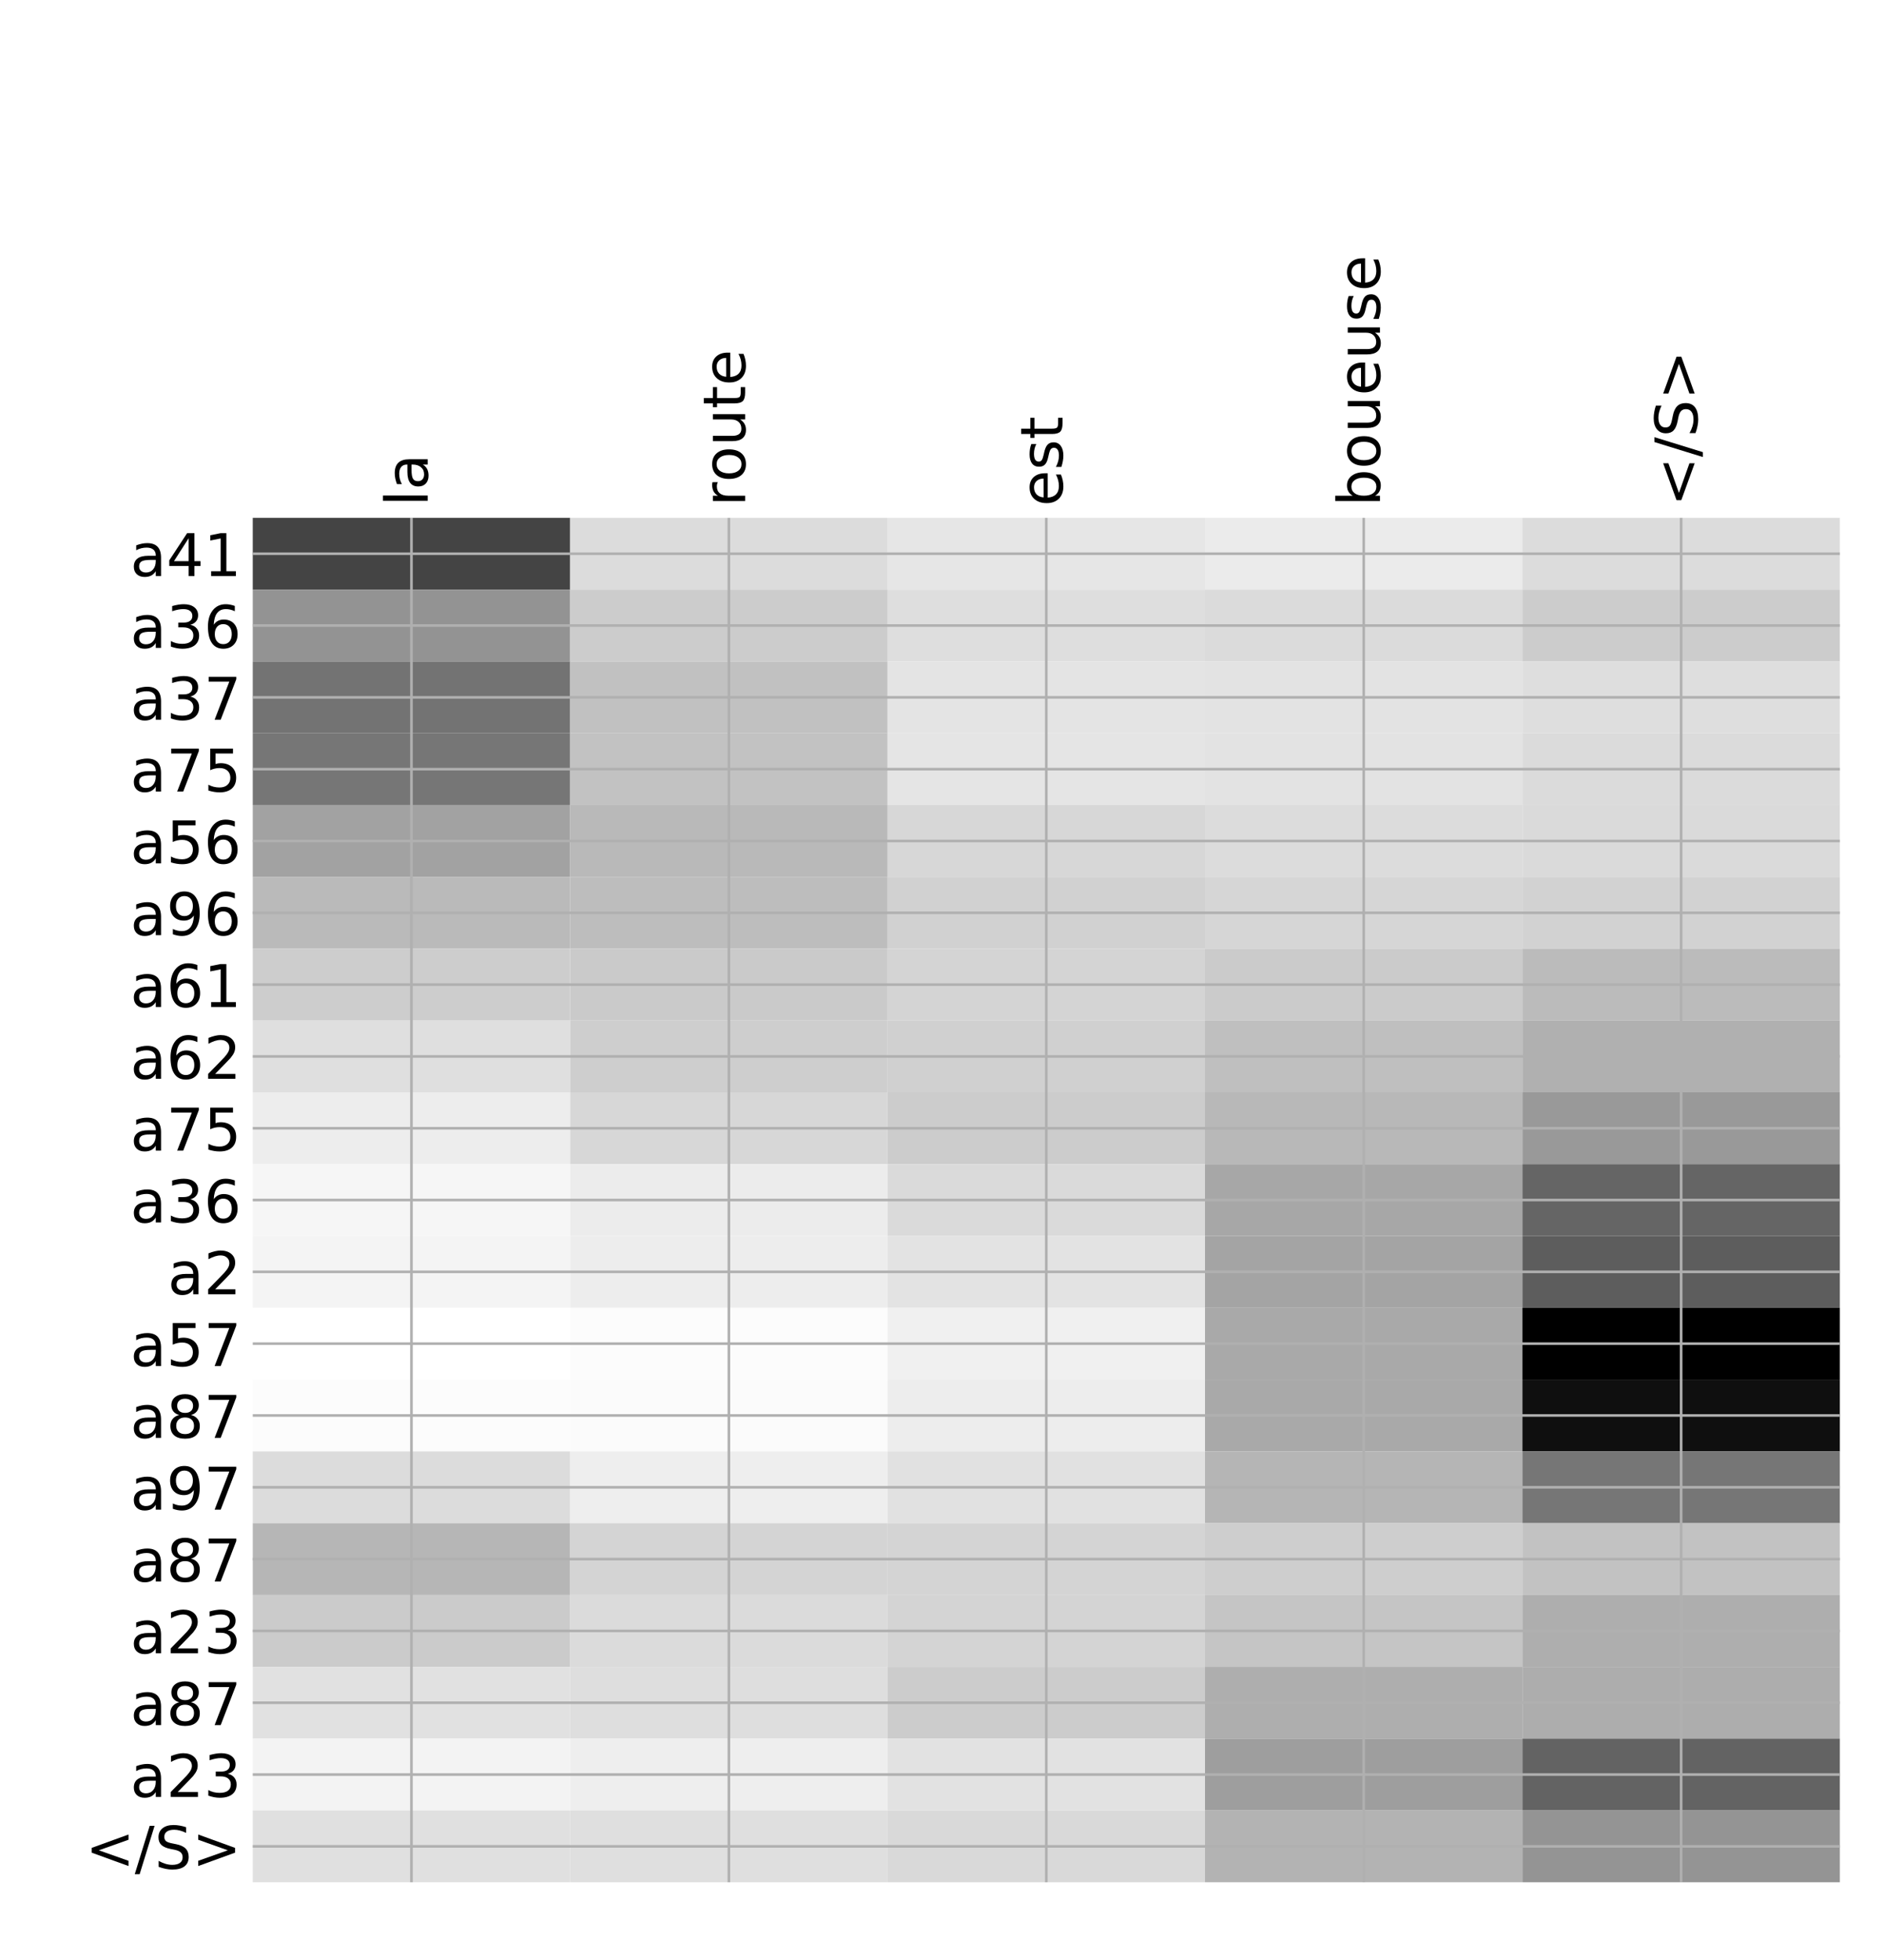 <?xml version="1.0" encoding="utf-8" standalone="no"?>
<!DOCTYPE svg PUBLIC "-//W3C//DTD SVG 1.1//EN"
  "http://www.w3.org/Graphics/SVG/1.1/DTD/svg11.dtd">
<!-- Created with matplotlib (http://matplotlib.org/) -->
<svg height="599pt" version="1.1" viewBox="0 0 576 599" width="576pt" xmlns="http://www.w3.org/2000/svg" xmlns:xlink="http://www.w3.org/1999/xlink">
 <defs>
  <style type="text/css">
*{stroke-linecap:butt;stroke-linejoin:round;}
  </style>
 </defs>
 <g id="figure_1">
  <g id="patch_1">
   <path d="M 0 600 
L 576 600 
L 576 0 
L 0 0 
z
" style="fill:#ffffff;"/>
  </g>
  <g id="axes_1">
   <g id="PolyCollection_1">
    <path clip-path="url(#p672c41b815)" d="M 77.275 158.264 
L 77.275 180.212 
L 174.32 180.212 
L 174.32 158.264 
L 77.275 158.264 
z
" style="fill:#444444;"/>
    <path clip-path="url(#p672c41b815)" d="M 174.32 158.264 
L 174.32 180.212 
L 271.365 180.212 
L 271.365 158.264 
L 174.32 158.264 
z
" style="fill:#dcdcdc;"/>
    <path clip-path="url(#p672c41b815)" d="M 271.365 158.264 
L 271.365 180.212 
L 368.41 180.212 
L 368.41 158.264 
L 271.365 158.264 
z
" style="fill:#e6e6e6;"/>
    <path clip-path="url(#p672c41b815)" d="M 368.41 158.264 
L 368.41 180.212 
L 465.455 180.212 
L 465.455 158.264 
L 368.41 158.264 
z
" style="fill:#ebebeb;"/>
    <path clip-path="url(#p672c41b815)" d="M 465.455 158.264 
L 465.455 180.212 
L 562.5 180.212 
L 562.5 158.264 
L 465.455 158.264 
z
" style="fill:#dcdcdc;"/>
    <path clip-path="url(#p672c41b815)" d="M 77.275 180.212 
L 77.275 202.161 
L 174.32 202.161 
L 174.32 180.212 
L 77.275 180.212 
z
" style="fill:#939393;"/>
    <path clip-path="url(#p672c41b815)" d="M 174.32 180.212 
L 174.32 202.161 
L 271.365 202.161 
L 271.365 180.212 
L 174.32 180.212 
z
" style="fill:#cccccc;"/>
    <path clip-path="url(#p672c41b815)" d="M 271.365 180.212 
L 271.365 202.161 
L 368.41 202.161 
L 368.41 180.212 
L 271.365 180.212 
z
" style="fill:#dedede;"/>
    <path clip-path="url(#p672c41b815)" d="M 368.41 180.212 
L 368.41 202.161 
L 465.455 202.161 
L 465.455 180.212 
L 368.41 180.212 
z
" style="fill:#dbdbdb;"/>
    <path clip-path="url(#p672c41b815)" d="M 465.455 180.212 
L 465.455 202.161 
L 562.5 202.161 
L 562.5 180.212 
L 465.455 180.212 
z
" style="fill:#cccccc;"/>
    <path clip-path="url(#p672c41b815)" d="M 77.275 202.161 
L 77.275 224.109 
L 174.32 224.109 
L 174.32 202.161 
L 77.275 202.161 
z
" style="fill:#737373;"/>
    <path clip-path="url(#p672c41b815)" d="M 174.32 202.161 
L 174.32 224.109 
L 271.365 224.109 
L 271.365 202.161 
L 174.32 202.161 
z
" style="fill:#c1c1c1;"/>
    <path clip-path="url(#p672c41b815)" d="M 271.365 202.161 
L 271.365 224.109 
L 368.41 224.109 
L 368.41 202.161 
L 271.365 202.161 
z
" style="fill:#e4e4e4;"/>
    <path clip-path="url(#p672c41b815)" d="M 368.41 202.161 
L 368.41 224.109 
L 465.455 224.109 
L 465.455 202.161 
L 368.41 202.161 
z
" style="fill:#e3e3e3;"/>
    <path clip-path="url(#p672c41b815)" d="M 465.455 202.161 
L 465.455 224.109 
L 562.5 224.109 
L 562.5 202.161 
L 465.455 202.161 
z
" style="fill:#dedede;"/>
    <path clip-path="url(#p672c41b815)" d="M 77.275 224.109 
L 77.275 246.057 
L 174.32 246.057 
L 174.32 224.109 
L 77.275 224.109 
z
" style="fill:#767676;"/>
    <path clip-path="url(#p672c41b815)" d="M 174.32 224.109 
L 174.32 246.057 
L 271.365 246.057 
L 271.365 224.109 
L 174.32 224.109 
z
" style="fill:#c2c2c2;"/>
    <path clip-path="url(#p672c41b815)" d="M 271.365 224.109 
L 271.365 246.057 
L 368.41 246.057 
L 368.41 224.109 
L 271.365 224.109 
z
" style="fill:#e5e5e5;"/>
    <path clip-path="url(#p672c41b815)" d="M 368.41 224.109 
L 368.41 246.057 
L 465.455 246.057 
L 465.455 224.109 
L 368.41 224.109 
z
" style="fill:#e3e3e3;"/>
    <path clip-path="url(#p672c41b815)" d="M 465.455 224.109 
L 465.455 246.057 
L 562.5 246.057 
L 562.5 224.109 
L 465.455 224.109 
z
" style="fill:#dbdbdb;"/>
    <path clip-path="url(#p672c41b815)" d="M 77.275 246.057 
L 77.275 268.006 
L 174.32 268.006 
L 174.32 246.057 
L 77.275 246.057 
z
" style="fill:#a2a2a2;"/>
    <path clip-path="url(#p672c41b815)" d="M 174.32 246.057 
L 174.32 268.006 
L 271.365 268.006 
L 271.365 246.057 
L 174.32 246.057 
z
" style="fill:#b9b9b9;"/>
    <path clip-path="url(#p672c41b815)" d="M 271.365 246.057 
L 271.365 268.006 
L 368.41 268.006 
L 368.41 246.057 
L 271.365 246.057 
z
" style="fill:#d7d7d7;"/>
    <path clip-path="url(#p672c41b815)" d="M 368.41 246.057 
L 368.41 268.006 
L 465.455 268.006 
L 465.455 246.057 
L 368.41 246.057 
z
" style="fill:#dcdcdc;"/>
    <path clip-path="url(#p672c41b815)" d="M 465.455 246.057 
L 465.455 268.006 
L 562.5 268.006 
L 562.5 246.057 
L 465.455 246.057 
z
" style="fill:#dadada;"/>
    <path clip-path="url(#p672c41b815)" d="M 77.275 268.006 
L 77.275 289.954 
L 174.32 289.954 
L 174.32 268.006 
L 77.275 268.006 
z
" style="fill:#bababa;"/>
    <path clip-path="url(#p672c41b815)" d="M 174.32 268.006 
L 174.32 289.954 
L 271.365 289.954 
L 271.365 268.006 
L 174.32 268.006 
z
" style="fill:#bdbdbd;"/>
    <path clip-path="url(#p672c41b815)" d="M 271.365 268.006 
L 271.365 289.954 
L 368.41 289.954 
L 368.41 268.006 
L 271.365 268.006 
z
" style="fill:#d1d1d1;"/>
    <path clip-path="url(#p672c41b815)" d="M 368.41 268.006 
L 368.41 289.954 
L 465.455 289.954 
L 465.455 268.006 
L 368.41 268.006 
z
" style="fill:#d6d6d6;"/>
    <path clip-path="url(#p672c41b815)" d="M 465.455 268.006 
L 465.455 289.954 
L 562.5 289.954 
L 562.5 268.006 
L 465.455 268.006 
z
" style="fill:#d2d2d2;"/>
    <path clip-path="url(#p672c41b815)" d="M 77.275 289.954 
L 77.275 311.902 
L 174.32 311.902 
L 174.32 289.954 
L 77.275 289.954 
z
" style="fill:#cdcdcd;"/>
    <path clip-path="url(#p672c41b815)" d="M 174.32 289.954 
L 174.32 311.902 
L 271.365 311.902 
L 271.365 289.954 
L 174.32 289.954 
z
" style="fill:#cacaca;"/>
    <path clip-path="url(#p672c41b815)" d="M 271.365 289.954 
L 271.365 311.902 
L 368.41 311.902 
L 368.41 289.954 
L 271.365 289.954 
z
" style="fill:#d4d4d4;"/>
    <path clip-path="url(#p672c41b815)" d="M 368.41 289.954 
L 368.41 311.902 
L 465.455 311.902 
L 465.455 289.954 
L 368.41 289.954 
z
" style="fill:#cbcbcb;"/>
    <path clip-path="url(#p672c41b815)" d="M 465.455 289.954 
L 465.455 311.902 
L 562.5 311.902 
L 562.5 289.954 
L 465.455 289.954 
z
" style="fill:#bbbbbb;"/>
    <path clip-path="url(#p672c41b815)" d="M 77.275 311.902 
L 77.275 333.851 
L 174.32 333.851 
L 174.32 311.902 
L 77.275 311.902 
z
" style="fill:#dfdfdf;"/>
    <path clip-path="url(#p672c41b815)" d="M 174.32 311.902 
L 174.32 333.851 
L 271.365 333.851 
L 271.365 311.902 
L 174.32 311.902 
z
" style="fill:#cecece;"/>
    <path clip-path="url(#p672c41b815)" d="M 271.365 311.902 
L 271.365 333.851 
L 368.41 333.851 
L 368.41 311.902 
L 271.365 311.902 
z
" style="fill:#d0d0d0;"/>
    <path clip-path="url(#p672c41b815)" d="M 368.41 311.902 
L 368.41 333.851 
L 465.455 333.851 
L 465.455 311.902 
L 368.41 311.902 
z
" style="fill:#bfbfbf;"/>
    <path clip-path="url(#p672c41b815)" d="M 465.455 311.902 
L 465.455 333.851 
L 562.5 333.851 
L 562.5 311.902 
L 465.455 311.902 
z
" style="fill:#b0b0b0;"/>
    <path clip-path="url(#p672c41b815)" d="M 77.275 333.851 
L 77.275 355.799 
L 174.32 355.799 
L 174.32 333.851 
L 77.275 333.851 
z
" style="fill:#ededed;"/>
    <path clip-path="url(#p672c41b815)" d="M 174.32 333.851 
L 174.32 355.799 
L 271.365 355.799 
L 271.365 333.851 
L 174.32 333.851 
z
" style="fill:#d7d7d7;"/>
    <path clip-path="url(#p672c41b815)" d="M 271.365 333.851 
L 271.365 355.799 
L 368.41 355.799 
L 368.41 333.851 
L 271.365 333.851 
z
" style="fill:#cccccc;"/>
    <path clip-path="url(#p672c41b815)" d="M 368.41 333.851 
L 368.41 355.799 
L 465.455 355.799 
L 465.455 333.851 
L 368.41 333.851 
z
" style="fill:#b8b8b8;"/>
    <path clip-path="url(#p672c41b815)" d="M 465.455 333.851 
L 465.455 355.799 
L 562.5 355.799 
L 562.5 333.851 
L 465.455 333.851 
z
" style="fill:#999999;"/>
    <path clip-path="url(#p672c41b815)" d="M 77.275 355.799 
L 77.275 377.748 
L 174.32 377.748 
L 174.32 355.799 
L 77.275 355.799 
z
" style="fill:#f6f6f6;"/>
    <path clip-path="url(#p672c41b815)" d="M 174.32 355.799 
L 174.32 377.748 
L 271.365 377.748 
L 271.365 355.799 
L 174.32 355.799 
z
" style="fill:#ececec;"/>
    <path clip-path="url(#p672c41b815)" d="M 271.365 355.799 
L 271.365 377.748 
L 368.41 377.748 
L 368.41 355.799 
L 271.365 355.799 
z
" style="fill:#dadada;"/>
    <path clip-path="url(#p672c41b815)" d="M 368.41 355.799 
L 368.41 377.748 
L 465.455 377.748 
L 465.455 355.799 
L 368.41 355.799 
z
" style="fill:#a7a7a7;"/>
    <path clip-path="url(#p672c41b815)" d="M 465.455 355.799 
L 465.455 377.748 
L 562.5 377.748 
L 562.5 355.799 
L 465.455 355.799 
z
" style="fill:#656565;"/>
    <path clip-path="url(#p672c41b815)" d="M 77.275 377.748 
L 77.275 399.696 
L 174.32 399.696 
L 174.32 377.748 
L 77.275 377.748 
z
" style="fill:#f4f4f4;"/>
    <path clip-path="url(#p672c41b815)" d="M 174.32 377.748 
L 174.32 399.696 
L 271.365 399.696 
L 271.365 377.748 
L 174.32 377.748 
z
" style="fill:#ededed;"/>
    <path clip-path="url(#p672c41b815)" d="M 271.365 377.748 
L 271.365 399.696 
L 368.41 399.696 
L 368.41 377.748 
L 271.365 377.748 
z
" style="fill:#e3e3e3;"/>
    <path clip-path="url(#p672c41b815)" d="M 368.41 377.748 
L 368.41 399.696 
L 465.455 399.696 
L 465.455 377.748 
L 368.41 377.748 
z
" style="fill:#a4a4a4;"/>
    <path clip-path="url(#p672c41b815)" d="M 465.455 377.748 
L 465.455 399.696 
L 562.5 399.696 
L 562.5 377.748 
L 465.455 377.748 
z
" style="fill:#5d5d5d;"/>
    <path clip-path="url(#p672c41b815)" d="M 77.275 399.696 
L 77.275 421.644 
L 174.32 421.644 
L 174.32 399.696 
L 77.275 399.696 
z
" style="fill:#ffffff;"/>
    <path clip-path="url(#p672c41b815)" d="M 174.32 399.696 
L 174.32 421.644 
L 271.365 421.644 
L 271.365 399.696 
L 174.32 399.696 
z
" style="fill:#fcfcfc;"/>
    <path clip-path="url(#p672c41b815)" d="M 271.365 399.696 
L 271.365 421.644 
L 368.41 421.644 
L 368.41 399.696 
L 271.365 399.696 
z
" style="fill:#f0f0f0;"/>
    <path clip-path="url(#p672c41b815)" d="M 368.41 399.696 
L 368.41 421.644 
L 465.455 421.644 
L 465.455 399.696 
L 368.41 399.696 
z
" style="fill:#a9a9a9;"/>
    <path clip-path="url(#p672c41b815)" d="M 465.455 399.696 
L 465.455 421.644 
L 562.5 421.644 
L 562.5 399.696 
L 465.455 399.696 
z
"/>
    <path clip-path="url(#p672c41b815)" d="M 77.275 421.644 
L 77.275 443.593 
L 174.32 443.593 
L 174.32 421.644 
L 77.275 421.644 
z
" style="fill:#fcfcfc;"/>
    <path clip-path="url(#p672c41b815)" d="M 174.32 421.644 
L 174.32 443.593 
L 271.365 443.593 
L 271.365 421.644 
L 174.32 421.644 
z
" style="fill:#fbfbfb;"/>
    <path clip-path="url(#p672c41b815)" d="M 271.365 421.644 
L 271.365 443.593 
L 368.41 443.593 
L 368.41 421.644 
L 271.365 421.644 
z
" style="fill:#ededed;"/>
    <path clip-path="url(#p672c41b815)" d="M 368.41 421.644 
L 368.41 443.593 
L 465.455 443.593 
L 465.455 421.644 
L 368.41 421.644 
z
" style="fill:#a9a9a9;"/>
    <path clip-path="url(#p672c41b815)" d="M 465.455 421.644 
L 465.455 443.593 
L 562.5 443.593 
L 562.5 421.644 
L 465.455 421.644 
z
" style="fill:#0f0f0f;"/>
    <path clip-path="url(#p672c41b815)" d="M 77.275 443.593 
L 77.275 465.541 
L 174.32 465.541 
L 174.32 443.593 
L 77.275 443.593 
z
" style="fill:#dcdcdc;"/>
    <path clip-path="url(#p672c41b815)" d="M 174.32 443.593 
L 174.32 465.541 
L 271.365 465.541 
L 271.365 443.593 
L 174.32 443.593 
z
" style="fill:#eeeeee;"/>
    <path clip-path="url(#p672c41b815)" d="M 271.365 443.593 
L 271.365 465.541 
L 368.41 465.541 
L 368.41 443.593 
L 271.365 443.593 
z
" style="fill:#e1e1e1;"/>
    <path clip-path="url(#p672c41b815)" d="M 368.41 443.593 
L 368.41 465.541 
L 465.455 465.541 
L 465.455 443.593 
L 368.41 443.593 
z
" style="fill:#b5b5b5;"/>
    <path clip-path="url(#p672c41b815)" d="M 465.455 443.593 
L 465.455 465.541 
L 562.5 465.541 
L 562.5 443.593 
L 465.455 443.593 
z
" style="fill:#767676;"/>
    <path clip-path="url(#p672c41b815)" d="M 77.275 465.541 
L 77.275 487.489 
L 174.32 487.489 
L 174.32 465.541 
L 77.275 465.541 
z
" style="fill:#b6b6b6;"/>
    <path clip-path="url(#p672c41b815)" d="M 174.32 465.541 
L 174.32 487.489 
L 271.365 487.489 
L 271.365 465.541 
L 174.32 465.541 
z
" style="fill:#d4d4d4;"/>
    <path clip-path="url(#p672c41b815)" d="M 271.365 465.541 
L 271.365 487.489 
L 368.41 487.489 
L 368.41 465.541 
L 271.365 465.541 
z
" style="fill:#d4d4d4;"/>
    <path clip-path="url(#p672c41b815)" d="M 368.41 465.541 
L 368.41 487.489 
L 465.455 487.489 
L 465.455 465.541 
L 368.41 465.541 
z
" style="fill:#cecece;"/>
    <path clip-path="url(#p672c41b815)" d="M 465.455 465.541 
L 465.455 487.489 
L 562.5 487.489 
L 562.5 465.541 
L 465.455 465.541 
z
" style="fill:#c2c2c2;"/>
    <path clip-path="url(#p672c41b815)" d="M 77.275 487.489 
L 77.275 509.438 
L 174.32 509.438 
L 174.32 487.489 
L 77.275 487.489 
z
" style="fill:#cbcbcb;"/>
    <path clip-path="url(#p672c41b815)" d="M 174.32 487.489 
L 174.32 509.438 
L 271.365 509.438 
L 271.365 487.489 
L 174.32 487.489 
z
" style="fill:#dbdbdb;"/>
    <path clip-path="url(#p672c41b815)" d="M 271.365 487.489 
L 271.365 509.438 
L 368.41 509.438 
L 368.41 487.489 
L 271.365 487.489 
z
" style="fill:#d4d4d4;"/>
    <path clip-path="url(#p672c41b815)" d="M 368.41 487.489 
L 368.41 509.438 
L 465.455 509.438 
L 465.455 487.489 
L 368.41 487.489 
z
" style="fill:#c5c5c5;"/>
    <path clip-path="url(#p672c41b815)" d="M 465.455 487.489 
L 465.455 509.438 
L 562.5 509.438 
L 562.5 487.489 
L 465.455 487.489 
z
" style="fill:#aeaeae;"/>
    <path clip-path="url(#p672c41b815)" d="M 77.275 509.438 
L 77.275 531.386 
L 174.32 531.386 
L 174.32 509.438 
L 77.275 509.438 
z
" style="fill:#e1e1e1;"/>
    <path clip-path="url(#p672c41b815)" d="M 174.32 509.438 
L 174.32 531.386 
L 271.365 531.386 
L 271.365 509.438 
L 174.32 509.438 
z
" style="fill:#dedede;"/>
    <path clip-path="url(#p672c41b815)" d="M 271.365 509.438 
L 271.365 531.386 
L 368.41 531.386 
L 368.41 509.438 
L 271.365 509.438 
z
" style="fill:#cccccc;"/>
    <path clip-path="url(#p672c41b815)" d="M 368.41 509.438 
L 368.41 531.386 
L 465.455 531.386 
L 465.455 509.438 
L 368.41 509.438 
z
" style="fill:#aeaeae;"/>
    <path clip-path="url(#p672c41b815)" d="M 465.455 509.438 
L 465.455 531.386 
L 562.5 531.386 
L 562.5 509.438 
L 465.455 509.438 
z
" style="fill:#adadad;"/>
    <path clip-path="url(#p672c41b815)" d="M 77.275 531.386 
L 77.275 553.335 
L 174.32 553.335 
L 174.32 531.386 
L 77.275 531.386 
z
" style="fill:#f3f3f3;"/>
    <path clip-path="url(#p672c41b815)" d="M 174.32 531.386 
L 174.32 553.335 
L 271.365 553.335 
L 271.365 531.386 
L 174.32 531.386 
z
" style="fill:#eeeeee;"/>
    <path clip-path="url(#p672c41b815)" d="M 271.365 531.386 
L 271.365 553.335 
L 368.41 553.335 
L 368.41 531.386 
L 271.365 531.386 
z
" style="fill:#e2e2e2;"/>
    <path clip-path="url(#p672c41b815)" d="M 368.41 531.386 
L 368.41 553.335 
L 465.455 553.335 
L 465.455 531.386 
L 368.41 531.386 
z
" style="fill:#9e9e9e;"/>
    <path clip-path="url(#p672c41b815)" d="M 465.455 531.386 
L 465.455 553.335 
L 562.5 553.335 
L 562.5 531.386 
L 465.455 531.386 
z
" style="fill:#636363;"/>
    <path clip-path="url(#p672c41b815)" d="M 77.275 553.335 
L 77.275 575.283 
L 174.32 575.283 
L 174.32 553.335 
L 77.275 553.335 
z
" style="fill:#e0e0e0;"/>
    <path clip-path="url(#p672c41b815)" d="M 174.32 553.335 
L 174.32 575.283 
L 271.365 575.283 
L 271.365 553.335 
L 174.32 553.335 
z
" style="fill:#dfdfdf;"/>
    <path clip-path="url(#p672c41b815)" d="M 271.365 553.335 
L 271.365 575.283 
L 368.41 575.283 
L 368.41 553.335 
L 271.365 553.335 
z
" style="fill:#d9d9d9;"/>
    <path clip-path="url(#p672c41b815)" d="M 368.41 553.335 
L 368.41 575.283 
L 465.455 575.283 
L 465.455 553.335 
L 368.41 553.335 
z
" style="fill:#b3b3b3;"/>
    <path clip-path="url(#p672c41b815)" d="M 465.455 553.335 
L 465.455 575.283 
L 562.5 575.283 
L 562.5 553.335 
L 465.455 553.335 
z
" style="fill:#949494;"/>
   </g>
   <g id="matplotlib.axis_1">
    <g id="xtick_1">
     <g id="line2d_1">
      <path clip-path="url(#p672c41b815)" d="M 125.797 575.283 
L 125.797 158.264 
" style="fill:none;stroke:#b0b0b0;stroke-linecap:square;stroke-width:0.8;"/>
     </g>
     <g id="line2d_2"/>
     <g id="text_1">
      <!-- la -->
      <defs>
       <path d="M 9.422 75.984 
L 18.406 75.984 
L 18.406 0 
L 9.422 0 
z
" id="DejaVuSans-6c"/>
       <path d="M 34.281 27.484 
Q 23.391 27.484 19.188 25 
Q 14.984 22.516 14.984 16.5 
Q 14.984 11.719 18.141 8.906 
Q 21.297 6.109 26.703 6.109 
Q 34.188 6.109 38.703 11.406 
Q 43.219 16.703 43.219 25.484 
L 43.219 27.484 
z
M 52.203 31.203 
L 52.203 0 
L 43.219 0 
L 43.219 8.297 
Q 40.141 3.328 35.547 0.953 
Q 30.953 -1.422 24.312 -1.422 
Q 15.922 -1.422 10.953 3.297 
Q 6 8.016 6 15.922 
Q 6 25.141 12.172 29.828 
Q 18.359 34.516 30.609 34.516 
L 43.219 34.516 
L 43.219 35.406 
Q 43.219 41.609 39.141 45 
Q 35.062 48.391 27.688 48.391 
Q 23 48.391 18.547 47.266 
Q 14.109 46.141 10.016 43.891 
L 10.016 52.203 
Q 14.938 54.109 19.578 55.047 
Q 24.219 56 28.609 56 
Q 40.484 56 46.344 49.844 
Q 52.203 43.703 52.203 31.203 
z
" id="DejaVuSans-61"/>
      </defs>
      <g transform="translate(130.764 154.764)rotate(-90)scale(0.18 -0.18)">
       <use xlink:href="#DejaVuSans-6c"/>
       <use x="27.783" xlink:href="#DejaVuSans-61"/>
      </g>
     </g>
    </g>
    <g id="xtick_2">
     <g id="line2d_3">
      <path clip-path="url(#p672c41b815)" d="M 222.843 575.283 
L 222.843 158.264 
" style="fill:none;stroke:#b0b0b0;stroke-linecap:square;stroke-width:0.8;"/>
     </g>
     <g id="line2d_4"/>
     <g id="text_2">
      <!-- route -->
      <defs>
       <path d="M 41.109 46.297 
Q 39.594 47.172 37.812 47.578 
Q 36.031 48 33.891 48 
Q 26.266 48 22.188 43.047 
Q 18.109 38.094 18.109 28.812 
L 18.109 0 
L 9.078 0 
L 9.078 54.688 
L 18.109 54.688 
L 18.109 46.188 
Q 20.953 51.172 25.484 53.578 
Q 30.031 56 36.531 56 
Q 37.453 56 38.578 55.875 
Q 39.703 55.766 41.062 55.516 
z
" id="DejaVuSans-72"/>
       <path d="M 30.609 48.391 
Q 23.391 48.391 19.188 42.75 
Q 14.984 37.109 14.984 27.297 
Q 14.984 17.484 19.156 11.844 
Q 23.344 6.203 30.609 6.203 
Q 37.797 6.203 41.984 11.859 
Q 46.188 17.531 46.188 27.297 
Q 46.188 37.016 41.984 42.703 
Q 37.797 48.391 30.609 48.391 
z
M 30.609 56 
Q 42.328 56 49.016 48.375 
Q 55.719 40.766 55.719 27.297 
Q 55.719 13.875 49.016 6.219 
Q 42.328 -1.422 30.609 -1.422 
Q 18.844 -1.422 12.172 6.219 
Q 5.516 13.875 5.516 27.297 
Q 5.516 40.766 12.172 48.375 
Q 18.844 56 30.609 56 
z
" id="DejaVuSans-6f"/>
       <path d="M 8.5 21.578 
L 8.5 54.688 
L 17.484 54.688 
L 17.484 21.922 
Q 17.484 14.156 20.5 10.266 
Q 23.531 6.391 29.594 6.391 
Q 36.859 6.391 41.078 11.031 
Q 45.312 15.672 45.312 23.688 
L 45.312 54.688 
L 54.297 54.688 
L 54.297 0 
L 45.312 0 
L 45.312 8.406 
Q 42.047 3.422 37.719 1 
Q 33.406 -1.422 27.688 -1.422 
Q 18.266 -1.422 13.375 4.438 
Q 8.5 10.297 8.5 21.578 
z
M 31.109 56 
z
" id="DejaVuSans-75"/>
       <path d="M 18.312 70.219 
L 18.312 54.688 
L 36.812 54.688 
L 36.812 47.703 
L 18.312 47.703 
L 18.312 18.016 
Q 18.312 11.328 20.141 9.422 
Q 21.969 7.516 27.594 7.516 
L 36.812 7.516 
L 36.812 0 
L 27.594 0 
Q 17.188 0 13.234 3.875 
Q 9.281 7.766 9.281 18.016 
L 9.281 47.703 
L 2.688 47.703 
L 2.688 54.688 
L 9.281 54.688 
L 9.281 70.219 
z
" id="DejaVuSans-74"/>
       <path d="M 56.203 29.594 
L 56.203 25.203 
L 14.891 25.203 
Q 15.484 15.922 20.484 11.062 
Q 25.484 6.203 34.422 6.203 
Q 39.594 6.203 44.453 7.469 
Q 49.312 8.734 54.109 11.281 
L 54.109 2.781 
Q 49.266 0.734 44.188 -0.344 
Q 39.109 -1.422 33.891 -1.422 
Q 20.797 -1.422 13.156 6.188 
Q 5.516 13.812 5.516 26.812 
Q 5.516 40.234 12.766 48.109 
Q 20.016 56 32.328 56 
Q 43.359 56 49.781 48.891 
Q 56.203 41.797 56.203 29.594 
z
M 47.219 32.234 
Q 47.125 39.594 43.094 43.984 
Q 39.062 48.391 32.422 48.391 
Q 24.906 48.391 20.391 44.141 
Q 15.875 39.891 15.188 32.172 
z
" id="DejaVuSans-65"/>
      </defs>
      <g transform="translate(227.809 154.764)rotate(-90)scale(0.18 -0.18)">
       <use xlink:href="#DejaVuSans-72"/>
       <use x="41.082" xlink:href="#DejaVuSans-6f"/>
       <use x="102.264" xlink:href="#DejaVuSans-75"/>
       <use x="165.643" xlink:href="#DejaVuSans-74"/>
       <use x="204.852" xlink:href="#DejaVuSans-65"/>
      </g>
     </g>
    </g>
    <g id="xtick_3">
     <g id="line2d_5">
      <path clip-path="url(#p672c41b815)" d="M 319.887 575.283 
L 319.887 158.264 
" style="fill:none;stroke:#b0b0b0;stroke-linecap:square;stroke-width:0.8;"/>
     </g>
     <g id="line2d_6"/>
     <g id="text_3">
      <!-- est -->
      <defs>
       <path d="M 44.281 53.078 
L 44.281 44.578 
Q 40.484 46.531 36.375 47.5 
Q 32.281 48.484 27.875 48.484 
Q 21.188 48.484 17.844 46.438 
Q 14.5 44.391 14.5 40.281 
Q 14.5 37.156 16.891 35.375 
Q 19.281 33.594 26.516 31.984 
L 29.594 31.297 
Q 39.156 29.25 43.188 25.516 
Q 47.219 21.781 47.219 15.094 
Q 47.219 7.469 41.188 3.016 
Q 35.156 -1.422 24.609 -1.422 
Q 20.219 -1.422 15.453 -0.562 
Q 10.688 0.297 5.422 2 
L 5.422 11.281 
Q 10.406 8.688 15.234 7.391 
Q 20.062 6.109 24.812 6.109 
Q 31.156 6.109 34.562 8.281 
Q 37.984 10.453 37.984 14.406 
Q 37.984 18.062 35.516 20.016 
Q 33.062 21.969 24.703 23.781 
L 21.578 24.516 
Q 13.234 26.266 9.516 29.906 
Q 5.812 33.547 5.812 39.891 
Q 5.812 47.609 11.281 51.797 
Q 16.75 56 26.812 56 
Q 31.781 56 36.172 55.266 
Q 40.578 54.547 44.281 53.078 
z
" id="DejaVuSans-73"/>
      </defs>
      <g transform="translate(324.854 154.764)rotate(-90)scale(0.18 -0.18)">
       <use xlink:href="#DejaVuSans-65"/>
       <use x="61.523" xlink:href="#DejaVuSans-73"/>
       <use x="113.623" xlink:href="#DejaVuSans-74"/>
      </g>
     </g>
    </g>
    <g id="xtick_4">
     <g id="line2d_7">
      <path clip-path="url(#p672c41b815)" d="M 416.933 575.283 
L 416.933 158.264 
" style="fill:none;stroke:#b0b0b0;stroke-linecap:square;stroke-width:0.8;"/>
     </g>
     <g id="line2d_8"/>
     <g id="text_4">
      <!-- boueuse -->
      <defs>
       <path d="M 48.688 27.297 
Q 48.688 37.203 44.609 42.844 
Q 40.531 48.484 33.406 48.484 
Q 26.266 48.484 22.188 42.844 
Q 18.109 37.203 18.109 27.297 
Q 18.109 17.391 22.188 11.75 
Q 26.266 6.109 33.406 6.109 
Q 40.531 6.109 44.609 11.75 
Q 48.688 17.391 48.688 27.297 
z
M 18.109 46.391 
Q 20.953 51.266 25.266 53.625 
Q 29.594 56 35.594 56 
Q 45.562 56 51.781 48.094 
Q 58.016 40.188 58.016 27.297 
Q 58.016 14.406 51.781 6.484 
Q 45.562 -1.422 35.594 -1.422 
Q 29.594 -1.422 25.266 0.953 
Q 20.953 3.328 18.109 8.203 
L 18.109 0 
L 9.078 0 
L 9.078 75.984 
L 18.109 75.984 
z
" id="DejaVuSans-62"/>
      </defs>
      <g transform="translate(421.899 154.764)rotate(-90)scale(0.18 -0.18)">
       <use xlink:href="#DejaVuSans-62"/>
       <use x="63.477" xlink:href="#DejaVuSans-6f"/>
       <use x="124.658" xlink:href="#DejaVuSans-75"/>
       <use x="188.037" xlink:href="#DejaVuSans-65"/>
       <use x="249.561" xlink:href="#DejaVuSans-75"/>
       <use x="312.939" xlink:href="#DejaVuSans-73"/>
       <use x="365.039" xlink:href="#DejaVuSans-65"/>
      </g>
     </g>
    </g>
    <g id="xtick_5">
     <g id="line2d_9">
      <path clip-path="url(#p672c41b815)" d="M 513.977 575.283 
L 513.977 158.264 
" style="fill:none;stroke:#b0b0b0;stroke-linecap:square;stroke-width:0.8;"/>
     </g>
     <g id="line2d_10"/>
     <g id="text_5">
      <!-- &lt;/S&gt; -->
      <defs>
       <path d="M 73.188 49.219 
L 22.797 31.297 
L 73.188 13.484 
L 73.188 4.594 
L 10.594 27.297 
L 10.594 35.406 
L 73.188 58.109 
z
" id="DejaVuSans-3c"/>
       <path d="M 25.391 72.906 
L 33.688 72.906 
L 8.297 -9.281 
L 0 -9.281 
z
" id="DejaVuSans-2f"/>
       <path d="M 53.516 70.516 
L 53.516 60.891 
Q 47.906 63.578 42.922 64.891 
Q 37.938 66.219 33.297 66.219 
Q 25.25 66.219 20.875 63.094 
Q 16.5 59.969 16.5 54.203 
Q 16.5 49.359 19.406 46.891 
Q 22.312 44.438 30.422 42.922 
L 36.375 41.703 
Q 47.406 39.594 52.656 34.297 
Q 57.906 29 57.906 20.125 
Q 57.906 9.516 50.797 4.047 
Q 43.703 -1.422 29.984 -1.422 
Q 24.812 -1.422 18.969 -0.25 
Q 13.141 0.922 6.891 3.219 
L 6.891 13.375 
Q 12.891 10.016 18.656 8.297 
Q 24.422 6.594 29.984 6.594 
Q 38.422 6.594 43.016 9.906 
Q 47.609 13.234 47.609 19.391 
Q 47.609 24.75 44.312 27.781 
Q 41.016 30.812 33.5 32.328 
L 27.484 33.5 
Q 16.453 35.688 11.516 40.375 
Q 6.594 45.062 6.594 53.422 
Q 6.594 63.094 13.406 68.656 
Q 20.219 74.219 32.172 74.219 
Q 37.312 74.219 42.625 73.281 
Q 47.953 72.359 53.516 70.516 
z
" id="DejaVuSans-53"/>
       <path d="M 10.594 49.219 
L 10.594 58.109 
L 73.188 35.406 
L 73.188 27.297 
L 10.594 4.594 
L 10.594 13.484 
L 60.891 31.297 
z
" id="DejaVuSans-3e"/>
      </defs>
      <g transform="translate(518.944 154.764)rotate(-90)scale(0.18 -0.18)">
       <use xlink:href="#DejaVuSans-3c"/>
       <use x="83.789" xlink:href="#DejaVuSans-2f"/>
       <use x="117.48" xlink:href="#DejaVuSans-53"/>
       <use x="180.957" xlink:href="#DejaVuSans-3e"/>
      </g>
     </g>
    </g>
   </g>
   <g id="matplotlib.axis_2">
    <g id="ytick_1">
     <g id="line2d_11">
      <path clip-path="url(#p672c41b815)" d="M 77.275 169.238 
L 562.5 169.238 
" style="fill:none;stroke:#b0b0b0;stroke-linecap:square;stroke-width:0.8;"/>
     </g>
     <g id="line2d_12"/>
     <g id="text_6">
      <!-- a41 -->
      <defs>
       <path d="M 37.797 64.312 
L 12.891 25.391 
L 37.797 25.391 
z
M 35.203 72.906 
L 47.609 72.906 
L 47.609 25.391 
L 58.016 25.391 
L 58.016 17.188 
L 47.609 17.188 
L 47.609 0 
L 37.797 0 
L 37.797 17.188 
L 4.891 17.188 
L 4.891 26.703 
z
" id="DejaVuSans-34"/>
       <path d="M 12.406 8.297 
L 28.516 8.297 
L 28.516 63.922 
L 10.984 60.406 
L 10.984 69.391 
L 28.422 72.906 
L 38.281 72.906 
L 38.281 8.297 
L 54.391 8.297 
L 54.391 0 
L 12.406 0 
z
" id="DejaVuSans-31"/>
      </defs>
      <g transform="translate(39.839 176.077)scale(0.18 -0.18)">
       <use xlink:href="#DejaVuSans-61"/>
       <use x="61.279" xlink:href="#DejaVuSans-34"/>
       <use x="124.902" xlink:href="#DejaVuSans-31"/>
      </g>
     </g>
    </g>
    <g id="ytick_2">
     <g id="line2d_13">
      <path clip-path="url(#p672c41b815)" d="M 77.275 191.186 
L 562.5 191.186 
" style="fill:none;stroke:#b0b0b0;stroke-linecap:square;stroke-width:0.8;"/>
     </g>
     <g id="line2d_14"/>
     <g id="text_7">
      <!-- a36 -->
      <defs>
       <path d="M 40.578 39.312 
Q 47.656 37.797 51.625 33 
Q 55.609 28.219 55.609 21.188 
Q 55.609 10.406 48.188 4.484 
Q 40.766 -1.422 27.094 -1.422 
Q 22.516 -1.422 17.656 -0.516 
Q 12.797 0.391 7.625 2.203 
L 7.625 11.719 
Q 11.719 9.328 16.594 8.109 
Q 21.484 6.891 26.812 6.891 
Q 36.078 6.891 40.938 10.547 
Q 45.797 14.203 45.797 21.188 
Q 45.797 27.641 41.281 31.266 
Q 36.766 34.906 28.719 34.906 
L 20.219 34.906 
L 20.219 43.016 
L 29.109 43.016 
Q 36.375 43.016 40.234 45.922 
Q 44.094 48.828 44.094 54.297 
Q 44.094 59.906 40.109 62.906 
Q 36.141 65.922 28.719 65.922 
Q 24.656 65.922 20.016 65.031 
Q 15.375 64.156 9.812 62.312 
L 9.812 71.094 
Q 15.438 72.656 20.344 73.438 
Q 25.25 74.219 29.594 74.219 
Q 40.828 74.219 47.359 69.109 
Q 53.906 64.016 53.906 55.328 
Q 53.906 49.266 50.438 45.094 
Q 46.969 40.922 40.578 39.312 
z
" id="DejaVuSans-33"/>
       <path d="M 33.016 40.375 
Q 26.375 40.375 22.484 35.828 
Q 18.609 31.297 18.609 23.391 
Q 18.609 15.531 22.484 10.953 
Q 26.375 6.391 33.016 6.391 
Q 39.656 6.391 43.531 10.953 
Q 47.406 15.531 47.406 23.391 
Q 47.406 31.297 43.531 35.828 
Q 39.656 40.375 33.016 40.375 
z
M 52.594 71.297 
L 52.594 62.312 
Q 48.875 64.062 45.094 64.984 
Q 41.312 65.922 37.594 65.922 
Q 27.828 65.922 22.672 59.328 
Q 17.531 52.734 16.797 39.406 
Q 19.672 43.656 24.016 45.922 
Q 28.375 48.188 33.594 48.188 
Q 44.578 48.188 50.953 41.516 
Q 57.328 34.859 57.328 23.391 
Q 57.328 12.156 50.688 5.359 
Q 44.047 -1.422 33.016 -1.422 
Q 20.359 -1.422 13.672 8.266 
Q 6.984 17.969 6.984 36.375 
Q 6.984 53.656 15.188 63.938 
Q 23.391 74.219 37.203 74.219 
Q 40.922 74.219 44.703 73.484 
Q 48.484 72.75 52.594 71.297 
z
" id="DejaVuSans-36"/>
      </defs>
      <g transform="translate(39.839 198.025)scale(0.18 -0.18)">
       <use xlink:href="#DejaVuSans-61"/>
       <use x="61.279" xlink:href="#DejaVuSans-33"/>
       <use x="124.902" xlink:href="#DejaVuSans-36"/>
      </g>
     </g>
    </g>
    <g id="ytick_3">
     <g id="line2d_15">
      <path clip-path="url(#p672c41b815)" d="M 77.275 213.135 
L 562.5 213.135 
" style="fill:none;stroke:#b0b0b0;stroke-linecap:square;stroke-width:0.8;"/>
     </g>
     <g id="line2d_16"/>
     <g id="text_8">
      <!-- a37 -->
      <defs>
       <path d="M 8.203 72.906 
L 55.078 72.906 
L 55.078 68.703 
L 28.609 0 
L 18.312 0 
L 43.219 64.594 
L 8.203 64.594 
z
" id="DejaVuSans-37"/>
      </defs>
      <g transform="translate(39.839 219.973)scale(0.18 -0.18)">
       <use xlink:href="#DejaVuSans-61"/>
       <use x="61.279" xlink:href="#DejaVuSans-33"/>
       <use x="124.902" xlink:href="#DejaVuSans-37"/>
      </g>
     </g>
    </g>
    <g id="ytick_4">
     <g id="line2d_17">
      <path clip-path="url(#p672c41b815)" d="M 77.275 235.083 
L 562.5 235.083 
" style="fill:none;stroke:#b0b0b0;stroke-linecap:square;stroke-width:0.8;"/>
     </g>
     <g id="line2d_18"/>
     <g id="text_9">
      <!-- a75 -->
      <defs>
       <path d="M 10.797 72.906 
L 49.516 72.906 
L 49.516 64.594 
L 19.828 64.594 
L 19.828 46.734 
Q 21.969 47.469 24.109 47.828 
Q 26.266 48.188 28.422 48.188 
Q 40.625 48.188 47.75 41.5 
Q 54.891 34.812 54.891 23.391 
Q 54.891 11.625 47.562 5.094 
Q 40.234 -1.422 26.906 -1.422 
Q 22.312 -1.422 17.547 -0.641 
Q 12.797 0.141 7.719 1.703 
L 7.719 11.625 
Q 12.109 9.234 16.797 8.062 
Q 21.484 6.891 26.703 6.891 
Q 35.156 6.891 40.078 11.328 
Q 45.016 15.766 45.016 23.391 
Q 45.016 31 40.078 35.438 
Q 35.156 39.891 26.703 39.891 
Q 22.75 39.891 18.812 39.016 
Q 14.891 38.141 10.797 36.281 
z
" id="DejaVuSans-35"/>
      </defs>
      <g transform="translate(39.839 241.922)scale(0.18 -0.18)">
       <use xlink:href="#DejaVuSans-61"/>
       <use x="61.279" xlink:href="#DejaVuSans-37"/>
       <use x="124.902" xlink:href="#DejaVuSans-35"/>
      </g>
     </g>
    </g>
    <g id="ytick_5">
     <g id="line2d_19">
      <path clip-path="url(#p672c41b815)" d="M 77.275 257.032 
L 562.5 257.032 
" style="fill:none;stroke:#b0b0b0;stroke-linecap:square;stroke-width:0.8;"/>
     </g>
     <g id="line2d_20"/>
     <g id="text_10">
      <!-- a56 -->
      <g transform="translate(39.839 263.87)scale(0.18 -0.18)">
       <use xlink:href="#DejaVuSans-61"/>
       <use x="61.279" xlink:href="#DejaVuSans-35"/>
       <use x="124.902" xlink:href="#DejaVuSans-36"/>
      </g>
     </g>
    </g>
    <g id="ytick_6">
     <g id="line2d_21">
      <path clip-path="url(#p672c41b815)" d="M 77.275 278.98 
L 562.5 278.98 
" style="fill:none;stroke:#b0b0b0;stroke-linecap:square;stroke-width:0.8;"/>
     </g>
     <g id="line2d_22"/>
     <g id="text_11">
      <!-- a96 -->
      <defs>
       <path d="M 10.984 1.516 
L 10.984 10.5 
Q 14.703 8.734 18.5 7.812 
Q 22.312 6.891 25.984 6.891 
Q 35.75 6.891 40.891 13.453 
Q 46.047 20.016 46.781 33.406 
Q 43.953 29.203 39.594 26.953 
Q 35.25 24.703 29.984 24.703 
Q 19.047 24.703 12.672 31.312 
Q 6.297 37.938 6.297 49.422 
Q 6.297 60.641 12.938 67.422 
Q 19.578 74.219 30.609 74.219 
Q 43.266 74.219 49.922 64.516 
Q 56.594 54.828 56.594 36.375 
Q 56.594 19.141 48.406 8.859 
Q 40.234 -1.422 26.422 -1.422 
Q 22.703 -1.422 18.891 -0.688 
Q 15.094 0.047 10.984 1.516 
z
M 30.609 32.422 
Q 37.25 32.422 41.125 36.953 
Q 45.016 41.5 45.016 49.422 
Q 45.016 57.281 41.125 61.844 
Q 37.25 66.406 30.609 66.406 
Q 23.969 66.406 20.094 61.844 
Q 16.219 57.281 16.219 49.422 
Q 16.219 41.5 20.094 36.953 
Q 23.969 32.422 30.609 32.422 
z
" id="DejaVuSans-39"/>
      </defs>
      <g transform="translate(39.839 285.819)scale(0.18 -0.18)">
       <use xlink:href="#DejaVuSans-61"/>
       <use x="61.279" xlink:href="#DejaVuSans-39"/>
       <use x="124.902" xlink:href="#DejaVuSans-36"/>
      </g>
     </g>
    </g>
    <g id="ytick_7">
     <g id="line2d_23">
      <path clip-path="url(#p672c41b815)" d="M 77.275 300.928 
L 562.5 300.928 
" style="fill:none;stroke:#b0b0b0;stroke-linecap:square;stroke-width:0.8;"/>
     </g>
     <g id="line2d_24"/>
     <g id="text_12">
      <!-- a61 -->
      <g transform="translate(39.839 307.767)scale(0.18 -0.18)">
       <use xlink:href="#DejaVuSans-61"/>
       <use x="61.279" xlink:href="#DejaVuSans-36"/>
       <use x="124.902" xlink:href="#DejaVuSans-31"/>
      </g>
     </g>
    </g>
    <g id="ytick_8">
     <g id="line2d_25">
      <path clip-path="url(#p672c41b815)" d="M 77.275 322.877 
L 562.5 322.877 
" style="fill:none;stroke:#b0b0b0;stroke-linecap:square;stroke-width:0.8;"/>
     </g>
     <g id="line2d_26"/>
     <g id="text_13">
      <!-- a62 -->
      <defs>
       <path d="M 19.188 8.297 
L 53.609 8.297 
L 53.609 0 
L 7.328 0 
L 7.328 8.297 
Q 12.938 14.109 22.625 23.891 
Q 32.328 33.688 34.812 36.531 
Q 39.547 41.844 41.422 45.531 
Q 43.312 49.219 43.312 52.781 
Q 43.312 58.594 39.234 62.25 
Q 35.156 65.922 28.609 65.922 
Q 23.969 65.922 18.812 64.312 
Q 13.672 62.703 7.812 59.422 
L 7.812 69.391 
Q 13.766 71.781 18.938 73 
Q 24.125 74.219 28.422 74.219 
Q 39.75 74.219 46.484 68.547 
Q 53.219 62.891 53.219 53.422 
Q 53.219 48.922 51.531 44.891 
Q 49.859 40.875 45.406 35.406 
Q 44.188 33.984 37.641 27.219 
Q 31.109 20.453 19.188 8.297 
z
" id="DejaVuSans-32"/>
      </defs>
      <g transform="translate(39.839 329.715)scale(0.18 -0.18)">
       <use xlink:href="#DejaVuSans-61"/>
       <use x="61.279" xlink:href="#DejaVuSans-36"/>
       <use x="124.902" xlink:href="#DejaVuSans-32"/>
      </g>
     </g>
    </g>
    <g id="ytick_9">
     <g id="line2d_27">
      <path clip-path="url(#p672c41b815)" d="M 77.275 344.825 
L 562.5 344.825 
" style="fill:none;stroke:#b0b0b0;stroke-linecap:square;stroke-width:0.8;"/>
     </g>
     <g id="line2d_28"/>
     <g id="text_14">
      <!-- a75 -->
      <g transform="translate(39.839 351.664)scale(0.18 -0.18)">
       <use xlink:href="#DejaVuSans-61"/>
       <use x="61.279" xlink:href="#DejaVuSans-37"/>
       <use x="124.902" xlink:href="#DejaVuSans-35"/>
      </g>
     </g>
    </g>
    <g id="ytick_10">
     <g id="line2d_29">
      <path clip-path="url(#p672c41b815)" d="M 77.275 366.773 
L 562.5 366.773 
" style="fill:none;stroke:#b0b0b0;stroke-linecap:square;stroke-width:0.8;"/>
     </g>
     <g id="line2d_30"/>
     <g id="text_15">
      <!-- a36 -->
      <g transform="translate(39.839 373.612)scale(0.18 -0.18)">
       <use xlink:href="#DejaVuSans-61"/>
       <use x="61.279" xlink:href="#DejaVuSans-33"/>
       <use x="124.902" xlink:href="#DejaVuSans-36"/>
      </g>
     </g>
    </g>
    <g id="ytick_11">
     <g id="line2d_31">
      <path clip-path="url(#p672c41b815)" d="M 77.275 388.722 
L 562.5 388.722 
" style="fill:none;stroke:#b0b0b0;stroke-linecap:square;stroke-width:0.8;"/>
     </g>
     <g id="line2d_32"/>
     <g id="text_16">
      <!-- a2 -->
      <g transform="translate(51.292 395.56)scale(0.18 -0.18)">
       <use xlink:href="#DejaVuSans-61"/>
       <use x="61.279" xlink:href="#DejaVuSans-32"/>
      </g>
     </g>
    </g>
    <g id="ytick_12">
     <g id="line2d_33">
      <path clip-path="url(#p672c41b815)" d="M 77.275 410.67 
L 562.5 410.67 
" style="fill:none;stroke:#b0b0b0;stroke-linecap:square;stroke-width:0.8;"/>
     </g>
     <g id="line2d_34"/>
     <g id="text_17">
      <!-- a57 -->
      <g transform="translate(39.839 417.509)scale(0.18 -0.18)">
       <use xlink:href="#DejaVuSans-61"/>
       <use x="61.279" xlink:href="#DejaVuSans-35"/>
       <use x="124.902" xlink:href="#DejaVuSans-37"/>
      </g>
     </g>
    </g>
    <g id="ytick_13">
     <g id="line2d_35">
      <path clip-path="url(#p672c41b815)" d="M 77.275 432.618 
L 562.5 432.618 
" style="fill:none;stroke:#b0b0b0;stroke-linecap:square;stroke-width:0.8;"/>
     </g>
     <g id="line2d_36"/>
     <g id="text_18">
      <!-- a87 -->
      <defs>
       <path d="M 31.781 34.625 
Q 24.75 34.625 20.719 30.859 
Q 16.703 27.094 16.703 20.516 
Q 16.703 13.922 20.719 10.156 
Q 24.75 6.391 31.781 6.391 
Q 38.812 6.391 42.859 10.172 
Q 46.922 13.969 46.922 20.516 
Q 46.922 27.094 42.891 30.859 
Q 38.875 34.625 31.781 34.625 
z
M 21.922 38.812 
Q 15.578 40.375 12.031 44.719 
Q 8.5 49.078 8.5 55.328 
Q 8.5 64.062 14.719 69.141 
Q 20.953 74.219 31.781 74.219 
Q 42.672 74.219 48.875 69.141 
Q 55.078 64.062 55.078 55.328 
Q 55.078 49.078 51.531 44.719 
Q 48 40.375 41.703 38.812 
Q 48.828 37.156 52.797 32.312 
Q 56.781 27.484 56.781 20.516 
Q 56.781 9.906 50.312 4.234 
Q 43.844 -1.422 31.781 -1.422 
Q 19.734 -1.422 13.25 4.234 
Q 6.781 9.906 6.781 20.516 
Q 6.781 27.484 10.781 32.312 
Q 14.797 37.156 21.922 38.812 
z
M 18.312 54.391 
Q 18.312 48.734 21.844 45.562 
Q 25.391 42.391 31.781 42.391 
Q 38.141 42.391 41.719 45.562 
Q 45.312 48.734 45.312 54.391 
Q 45.312 60.062 41.719 63.234 
Q 38.141 66.406 31.781 66.406 
Q 25.391 66.406 21.844 63.234 
Q 18.312 60.062 18.312 54.391 
z
" id="DejaVuSans-38"/>
      </defs>
      <g transform="translate(39.839 439.457)scale(0.18 -0.18)">
       <use xlink:href="#DejaVuSans-61"/>
       <use x="61.279" xlink:href="#DejaVuSans-38"/>
       <use x="124.902" xlink:href="#DejaVuSans-37"/>
      </g>
     </g>
    </g>
    <g id="ytick_14">
     <g id="line2d_37">
      <path clip-path="url(#p672c41b815)" d="M 77.275 454.567 
L 562.5 454.567 
" style="fill:none;stroke:#b0b0b0;stroke-linecap:square;stroke-width:0.8;"/>
     </g>
     <g id="line2d_38"/>
     <g id="text_19">
      <!-- a97 -->
      <g transform="translate(39.839 461.405)scale(0.18 -0.18)">
       <use xlink:href="#DejaVuSans-61"/>
       <use x="61.279" xlink:href="#DejaVuSans-39"/>
       <use x="124.902" xlink:href="#DejaVuSans-37"/>
      </g>
     </g>
    </g>
    <g id="ytick_15">
     <g id="line2d_39">
      <path clip-path="url(#p672c41b815)" d="M 77.275 476.515 
L 562.5 476.515 
" style="fill:none;stroke:#b0b0b0;stroke-linecap:square;stroke-width:0.8;"/>
     </g>
     <g id="line2d_40"/>
     <g id="text_20">
      <!-- a87 -->
      <g transform="translate(39.839 483.354)scale(0.18 -0.18)">
       <use xlink:href="#DejaVuSans-61"/>
       <use x="61.279" xlink:href="#DejaVuSans-38"/>
       <use x="124.902" xlink:href="#DejaVuSans-37"/>
      </g>
     </g>
    </g>
    <g id="ytick_16">
     <g id="line2d_41">
      <path clip-path="url(#p672c41b815)" d="M 77.275 498.464 
L 562.5 498.464 
" style="fill:none;stroke:#b0b0b0;stroke-linecap:square;stroke-width:0.8;"/>
     </g>
     <g id="line2d_42"/>
     <g id="text_21">
      <!-- a23 -->
      <g transform="translate(39.839 505.302)scale(0.18 -0.18)">
       <use xlink:href="#DejaVuSans-61"/>
       <use x="61.279" xlink:href="#DejaVuSans-32"/>
       <use x="124.902" xlink:href="#DejaVuSans-33"/>
      </g>
     </g>
    </g>
    <g id="ytick_17">
     <g id="line2d_43">
      <path clip-path="url(#p672c41b815)" d="M 77.275 520.412 
L 562.5 520.412 
" style="fill:none;stroke:#b0b0b0;stroke-linecap:square;stroke-width:0.8;"/>
     </g>
     <g id="line2d_44"/>
     <g id="text_22">
      <!-- a87 -->
      <g transform="translate(39.839 527.251)scale(0.18 -0.18)">
       <use xlink:href="#DejaVuSans-61"/>
       <use x="61.279" xlink:href="#DejaVuSans-38"/>
       <use x="124.902" xlink:href="#DejaVuSans-37"/>
      </g>
     </g>
    </g>
    <g id="ytick_18">
     <g id="line2d_45">
      <path clip-path="url(#p672c41b815)" d="M 77.275 542.36 
L 562.5 542.36 
" style="fill:none;stroke:#b0b0b0;stroke-linecap:square;stroke-width:0.8;"/>
     </g>
     <g id="line2d_46"/>
     <g id="text_23">
      <!-- a23 -->
      <g transform="translate(39.839 549.199)scale(0.18 -0.18)">
       <use xlink:href="#DejaVuSans-61"/>
       <use x="61.279" xlink:href="#DejaVuSans-32"/>
       <use x="124.902" xlink:href="#DejaVuSans-33"/>
      </g>
     </g>
    </g>
    <g id="ytick_19">
     <g id="line2d_47">
      <path clip-path="url(#p672c41b815)" d="M 77.275 564.309 
L 562.5 564.309 
" style="fill:none;stroke:#b0b0b0;stroke-linecap:square;stroke-width:0.8;"/>
     </g>
     <g id="line2d_48"/>
     <g id="text_24">
      <!-- &lt;/S&gt; -->
      <g transform="translate(26.117 571.147)scale(0.18 -0.18)">
       <use xlink:href="#DejaVuSans-3c"/>
       <use x="83.789" xlink:href="#DejaVuSans-2f"/>
       <use x="117.48" xlink:href="#DejaVuSans-53"/>
       <use x="180.957" xlink:href="#DejaVuSans-3e"/>
      </g>
     </g>
    </g>
   </g>
  </g>
 </g>
 <defs>
  <clipPath id="p672c41b815">
   <rect height="417.019" width="485.225" x="77.275" y="158.264"/>
  </clipPath>
 </defs>
</svg>
